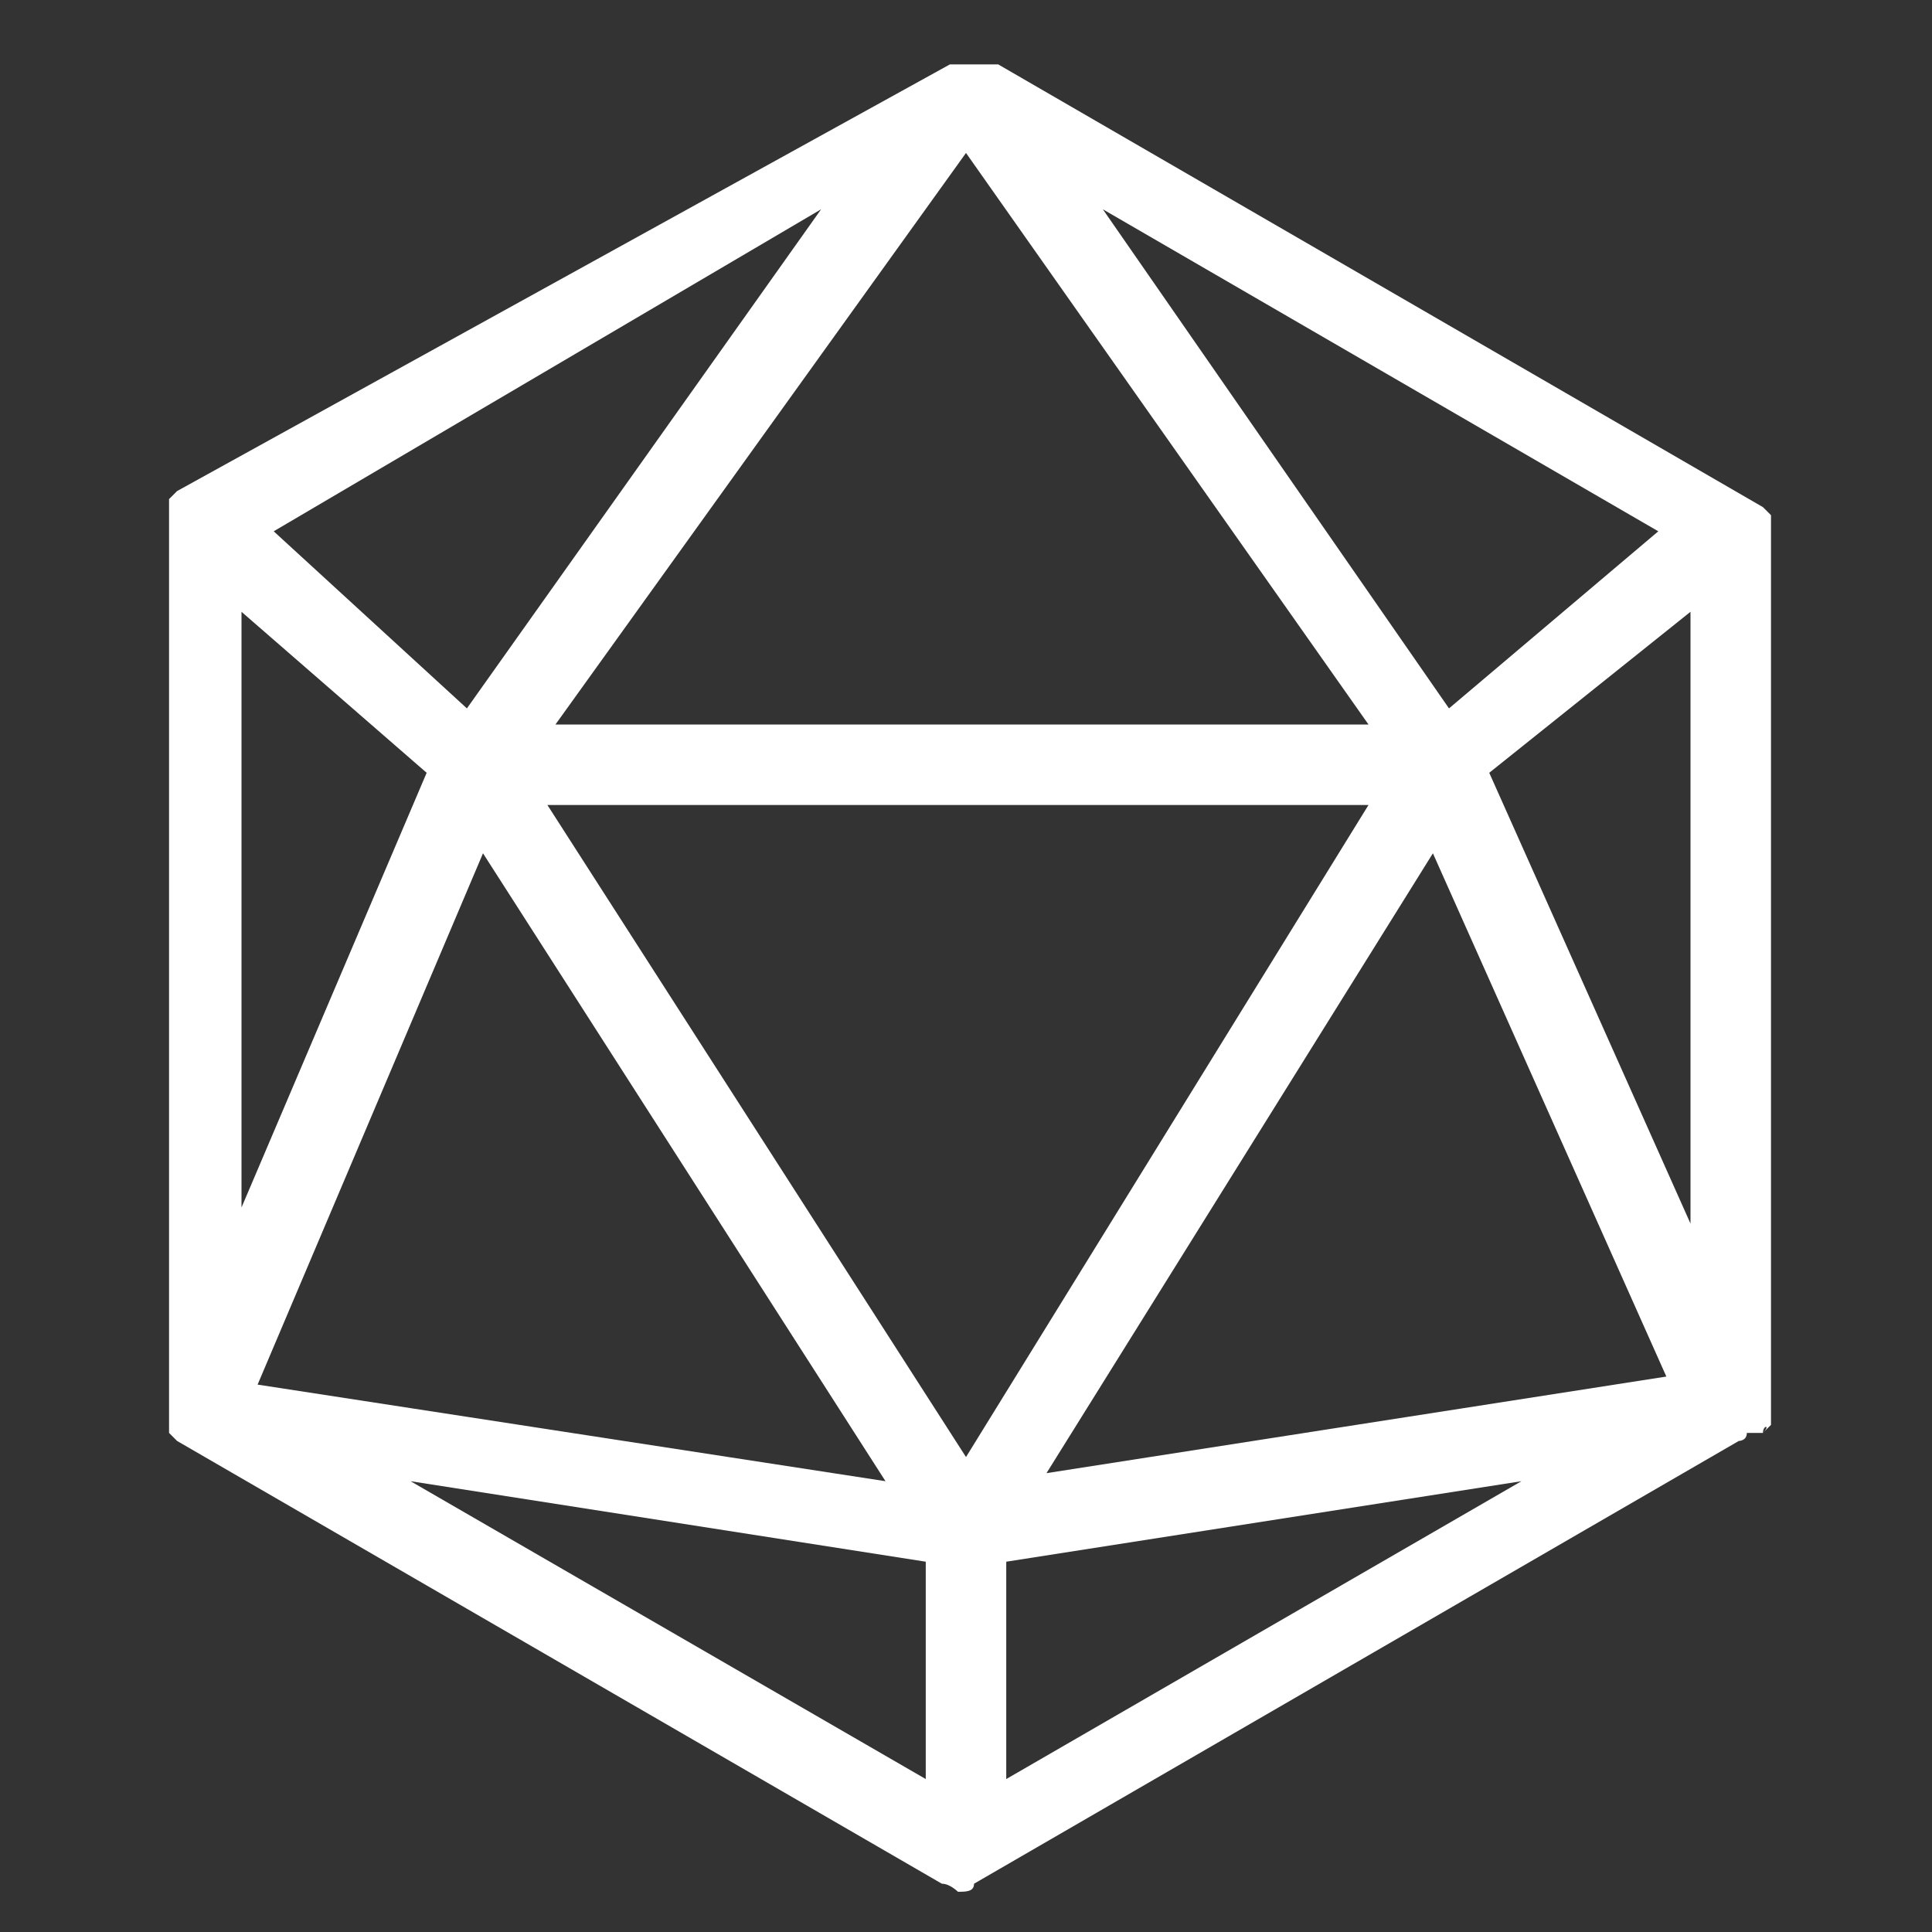 <?xml version="1.0" encoding="utf-8"?>
<!-- Generator: Adobe Illustrator 19.1.0, SVG Export Plug-In . SVG Version: 6.00 Build 0)  -->
<svg version="1.1" id="Icon" xmlns="http://www.w3.org/2000/svg" xmlns:xlink="http://www.w3.org/1999/xlink" x="0px" y="0px"
	 viewBox="0 0 24 24" style="enable-background:new 0 0 24 24;" xml:space="preserve">
<rect x="0" y="0" width="24" height="24" fill="#333333" stroke="none"/>
<style type="text/css">
	.st0{fill:#FFFFFF;}
</style>
<path class="st0" d="M21.9,17.8C21.9,17.7,22,17.7,21.9,17.8c0.1-0.1,0.1-0.1,0.1-0.1c0,0,0-0.1,0-0.1c0,0,0,0,0,0v-11c0,0,0,0,0,0
	c0,0,0,0,0,0c0,0,0,0,0,0c0-0.1,0-0.1,0-0.1c0,0,0,0,0-0.1c0,0-0.1-0.1-0.1-0.1c0,0,0,0,0,0l-9.5-5.5c0,0,0,0,0,0c0,0-0.1,0-0.1,0
	c0,0-0.1,0-0.1,0c0,0-0.1,0-0.1,0c0,0-0.1,0-0.1,0c0,0,0,0-0.1,0c0,0-0.1,0-0.1,0c0,0,0,0,0,0L2.2,6.1c0,0,0,0,0,0
	c0,0-0.1,0.1-0.1,0.1c0,0,0,0,0,0.1c0,0,0,0.1,0,0.1c0,0,0,0,0,0.1c0,0,0,0,0,0c0,0,0,0,0,0v11c0,0,0,0,0,0.1c0,0,0,0,0,0.1
	c0,0,0,0,0,0c0,0,0,0.1,0,0.1c0,0,0,0,0,0c0,0,0,0,0,0c0,0,0.1,0.1,0.1,0.1c0,0,0,0,0,0c0,0,0,0,0,0c0,0,0,0,0,0l9.5,5.5
	c0,0,0,0,0,0c0.1,0,0.2,0.1,0.2,0.1c0.1,0,0.2,0,0.2-0.1c0,0,0,0,0,0l0,0l9.5-5.5c0,0,0,0,0,0c0,0,0.1,0,0.1-0.1
	C21.9,17.8,21.9,17.8,21.9,17.8C21.9,17.8,21.9,17.8,21.9,17.8z M12,1.9l5,7.1H6.9L12,1.9z M3,7.6l2.3,2L3,15V7.6z M6,10.6l5,7.8
	l-7.8-1.2L6,10.6z M6.8,10H17l-5,8.1L6.8,10z M17.8,10.6l2.9,6.5L13,18.3L17.8,10.6z M18.5,9.6L21,7.6v7.6L18.5,9.6z M20.6,6.6
	L18,8.8l-4.3-6.2L20.6,6.6z M10.2,2.6L5.8,8.8L3.4,6.6L10.2,2.6z M5.1,18.4l6.4,1v2.7L5.1,18.4z M12.5,22.1v-2.7l6.4-1L12.5,22.1z"
	/>
</svg>
